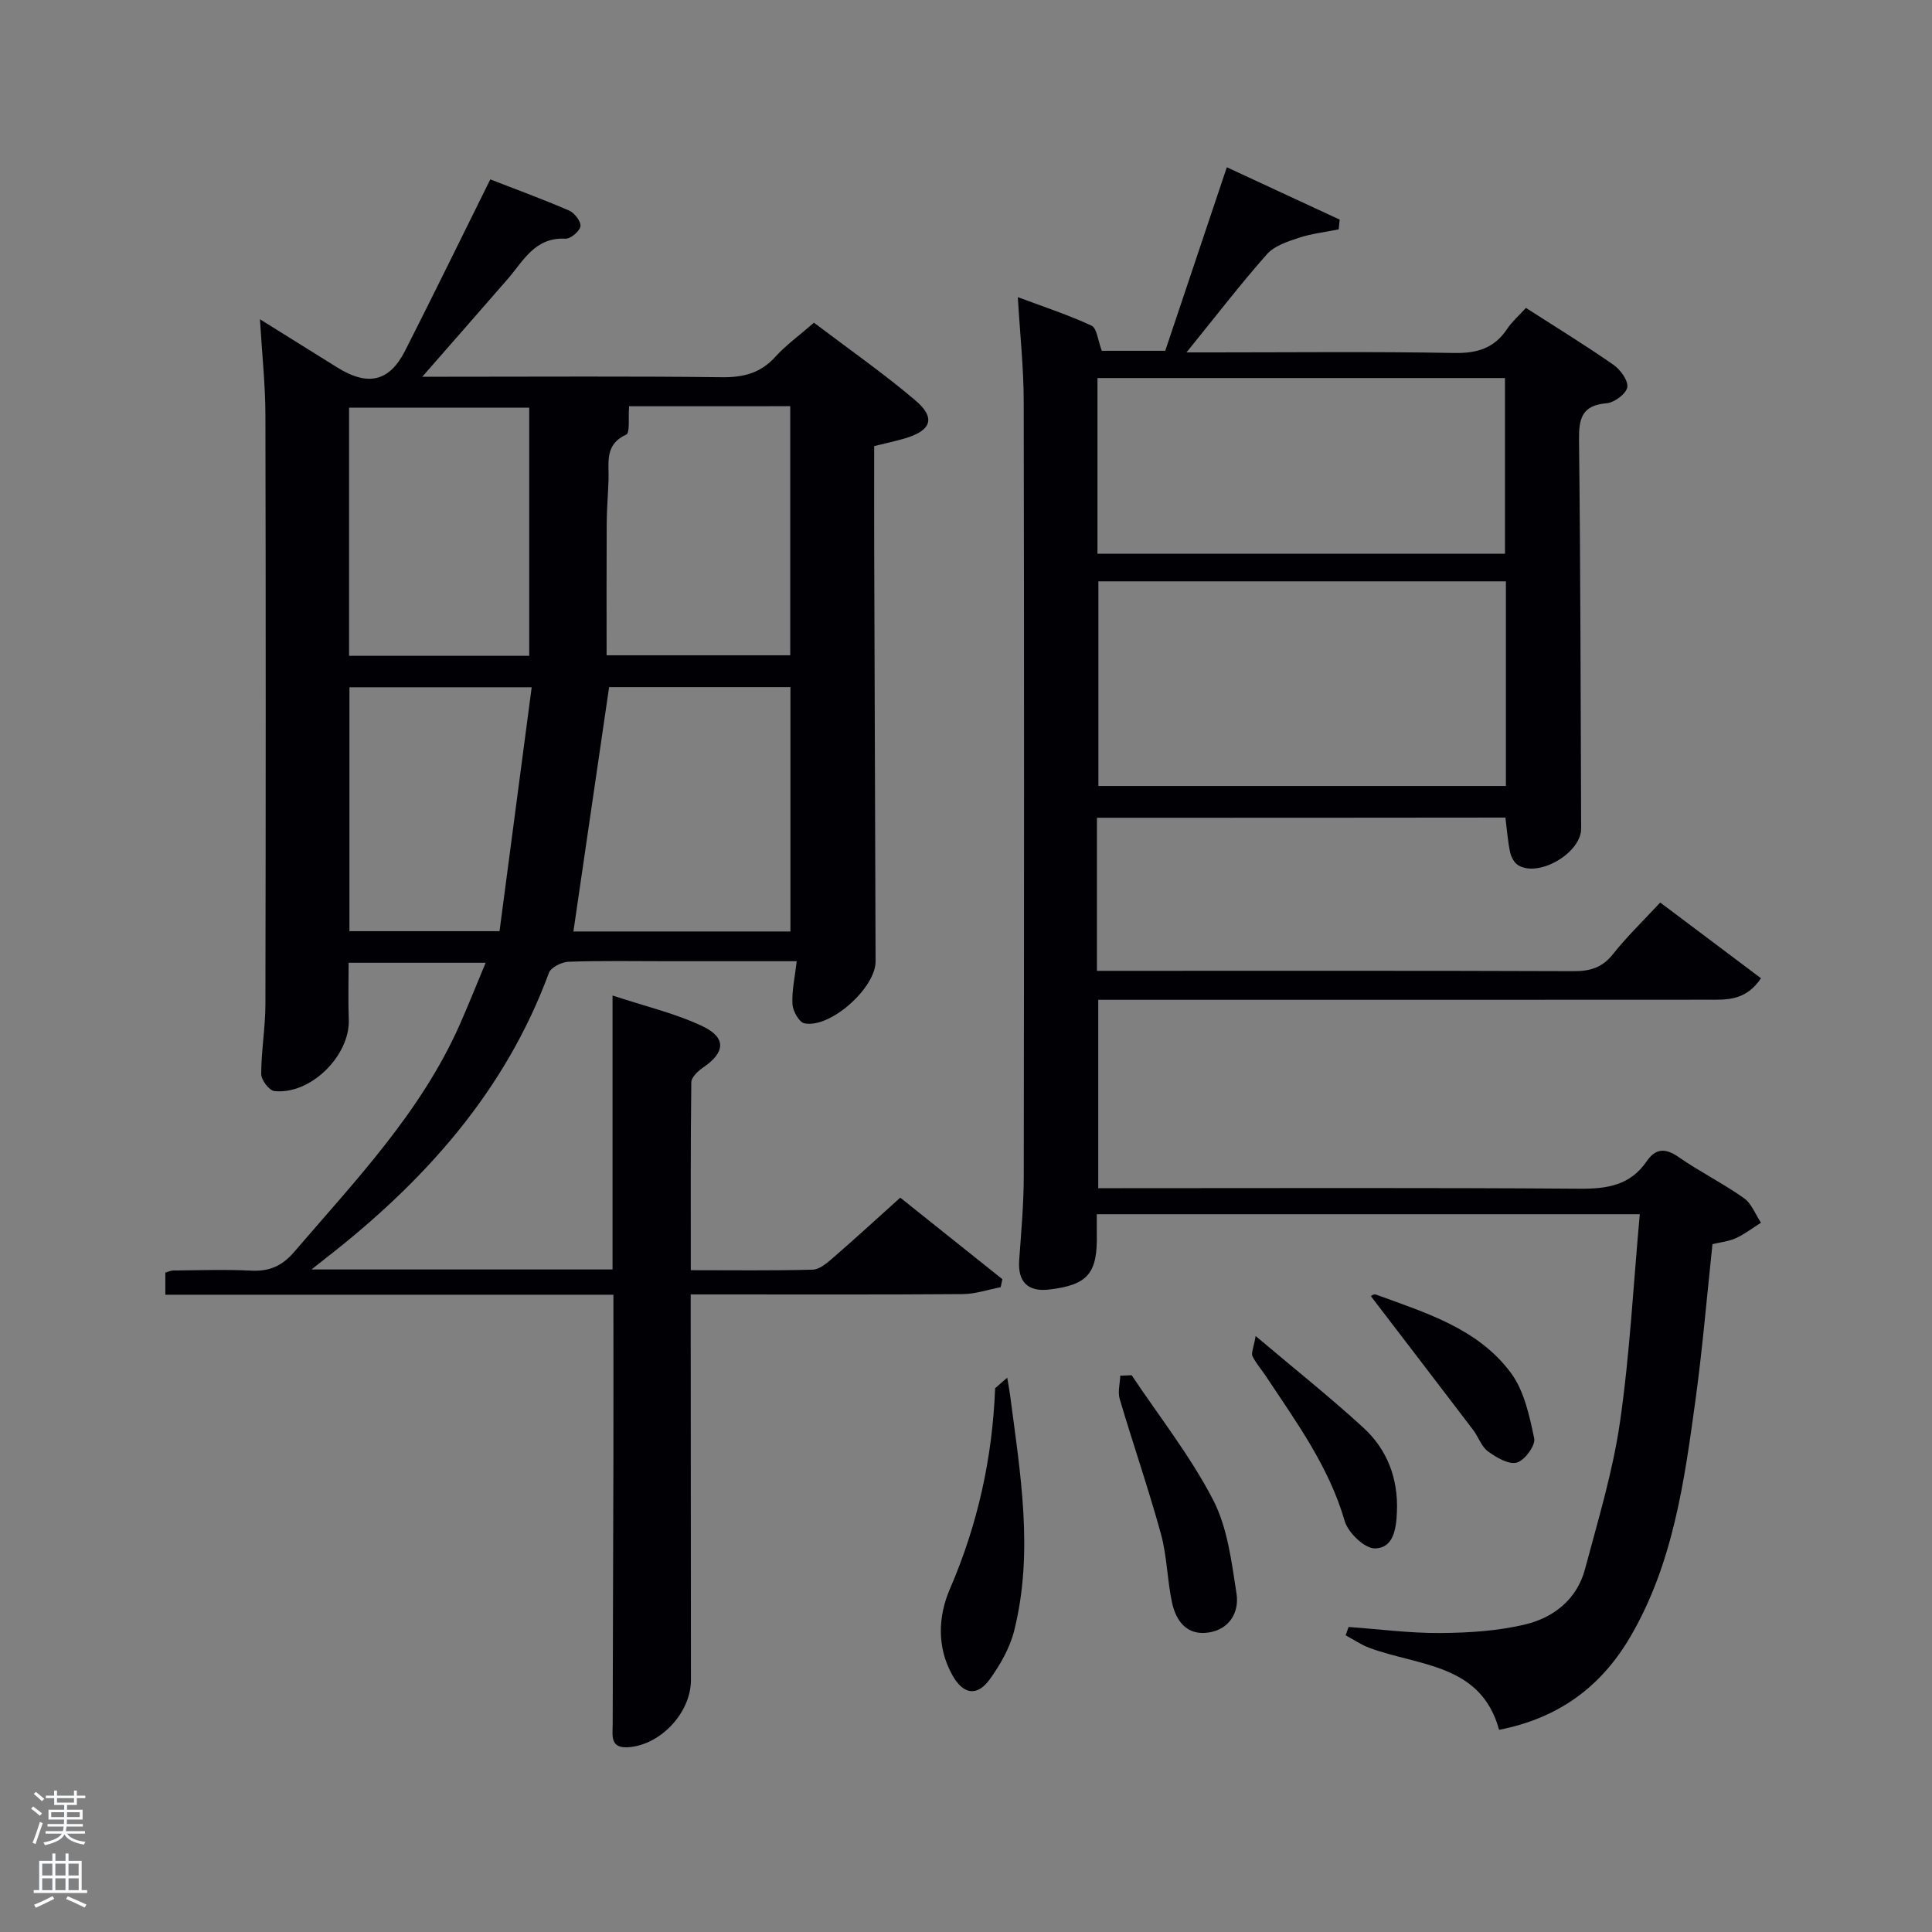 <svg enable-background="new 0 0 400 400" viewBox="0 0 400 400" xmlns="http://www.w3.org/2000/svg"><rect x="0" y="0" width="400" height="400" fill="#808080" stroke="none"/><path d="m6.44 374.46.42-.45c.65.47 1.27.95 1.85 1.44l-.45.49c-.65-.56-1.25-1.06-1.82-1.48m.93 7.33-.63-.26c.55-1.36 1.05-2.8 1.52-4.33.19.1.38.19.59.27-.46 1.29-.95 2.73-1.48 4.32m-.38-10.38.44-.42c.43.34 1.01.82 1.74 1.44l-.49.49c-.53-.51-1.09-1.01-1.69-1.51m2.5.35h1.72v-1.04h.59v1.04h3.52v-1.04h.59v1.04h1.75v.53h-1.75v1.42h-2.03v.97h3.22v2.03h-3.24c0 .35-.01.66-.03.93h3.32v.53h-3.37c-.03.27-.08.58-.15.94h3.96v.53h-3.71c.67.92 1.93 1.48 3.79 1.68-.13.24-.23.44-.29.59-2.13-.38-3.48-1.08-4.04-2.12-.43.97-1.77 1.72-4.03 2.23-.09-.19-.2-.37-.33-.55 2.1-.42 3.37-1.03 3.81-1.83h-3.36v-.53h3.58c.08-.29.13-.61.16-.94h-3.33v-.53h3.39c.02-.27.04-.58.04-.93h-3.23v-2.03h3.25v-.97h-2.07v-1.42h-1.73zm1.12 3.44v1h2.65c.01-.3.02-.44.02-.4v-.25-.35zm1.19-2h3.52v-.91h-3.52zm4.71 2h-2.63v.59c0 .15-.01.28-.01.4h2.64z" fill="#fafbfc"/><path d="m13.56 383.74h.63v1.52h2.72v6.07h1.13v.6h-11.06v-.6h1.13v-6.07h2.73v-1.52h.63v1.52h2.1v-1.52zm-2.69 8.83.38.56c-1.24.63-2.53 1.25-3.85 1.85-.1-.21-.21-.42-.34-.63 1.36-.55 2.63-1.15 3.81-1.78m-2.13-4.27h2.1v-2.45h-2.1zm0 3.04h2.1v-2.46h-2.1zm2.72-3.04h2.1v-2.45h-2.1zm0 3.04h2.1v-2.46h-2.1zm6.07 3.6c-1.41-.71-2.7-1.3-3.86-1.78l.35-.56c1.45.62 2.75 1.19 3.88 1.72zm-1.25-9.09h-2.1v2.45h2.1zm-2.09 5.49h2.1v-2.46h-2.1z" fill="#fafbfc"/><g fill="#010105"><path d="m64.49 262.83h62.33c0-18.58 0-36.99 0-56.72 6.76 2.24 13.01 3.68 18.67 6.38 4.96 2.37 4.62 5.44.12 8.5-1.07.73-2.47 2.03-2.48 3.09-.17 12.79-.11 25.58-.11 38.9 8.69 0 16.97.11 25.24-.11 1.41-.04 2.94-1.35 4.14-2.39 4.65-4.03 9.19-8.2 13.99-12.52 7.1 5.67 14.12 11.28 21.14 16.88-.12.55-.24 1.11-.35 1.66-2.61.5-5.22 1.41-7.84 1.43-16.83.13-33.66.07-50.49.07-1.79 0-3.57 0-5.85 0v4.33c.01 25.16.02 50.33.05 75.49.01 6.75-6.26 13.49-13.01 13.93-3.83.25-3.19-2.54-3.19-4.77.03-18.33.11-36.66.15-54.99.02-11.13 0-22.27 0-33.93-31.1 0-61.83 0-92.77 0 0-1.81 0-3.09 0-4.58.51-.14 1.12-.44 1.73-.44 5.33-.04 10.68-.24 15.99.03 3.8.2 6.44-.94 8.97-3.89 12.67-14.77 26.21-28.88 34.25-47.01 1.8-4.06 3.44-8.2 5.38-12.84-9.81 0-18.85 0-28.37 0 0 3.9-.12 7.83.03 11.76.27 7.48-7.94 15.63-15.42 14.8-1.07-.12-2.72-2.31-2.71-3.54.01-4.81.86-9.61.87-14.41.08-40.66.09-81.32 0-121.99-.01-6.24-.69-12.47-1.13-19.85 5.94 3.7 10.95 6.82 15.96 9.95 6.36 3.98 10.81 3.01 14.09-3.43 5.86-11.54 11.54-23.18 17.64-35.48 5.39 2.1 10.93 4.12 16.33 6.46 1.12.48 2.5 2.31 2.33 3.27-.18 1.05-2.06 2.61-3.13 2.55-6.32-.33-8.68 4.61-11.97 8.4-5.64 6.48-11.3 12.93-17.64 20.18h5.56c18.83 0 37.66-.13 56.49.1 4.48.05 8-.86 11.06-4.24 2.21-2.44 4.95-4.4 7.98-7.05 7.08 5.37 14.28 10.39 20.95 16.04 4.32 3.66 3.39 6.28-2.1 7.91-2.03.6-4.11 1.03-6.38 1.6 0 6.9-.02 13.55 0 20.21.09 28.83.18 57.65.29 86.48.02 5.47-9.36 13.91-14.74 12.82-1.09-.22-2.39-2.54-2.47-3.95-.15-2.75.49-5.54.88-8.91-9.16 0-17.95 0-26.74 0-6.83 0-13.67-.13-20.49.11-1.42.05-3.65 1.15-4.07 2.29-9.08 24.62-25.81 43.2-46.11 59.01-.64.5-1.28 1.01-3.05 2.41zm99.16-69.98c0-17.2 0-33.89 0-50.59-12.93 0-25.5 0-37.54 0-2.49 17.06-4.93 33.79-7.39 50.59zm-54.08-57.07c0-17.45 0-34.48 0-51.38-12.65 0-25.03 0-37.3 0v51.38zm20.68-51.67c-.2 2.43.21 5.51-.6 5.87-4.53 2.05-3.55 5.81-3.66 9.33-.09 2.99-.36 5.97-.38 8.96-.05 9.1-.02 18.2-.02 27.4h38.02c0-17.38 0-34.42 0-51.57-11.69.01-23 .01-33.36.01zm-57.9 58.18v50.5h31.07c2.21-16.77 4.41-33.45 6.66-50.5-12.88 0-25.13 0-37.73 0z"/><path d="m227.11 169.31v31.69h5.27c31.16 0 62.32-.05 93.47.07 3.45.01 5.92-.77 8.13-3.56 2.88-3.64 6.26-6.89 9.75-10.65 6.94 5.21 13.88 10.43 20.87 15.68-3.21 4.73-7.16 4.44-10.92 4.44-39.99.03-79.98.02-119.97.02-1.99 0-3.97 0-6.33 0v39h5.27c31.49 0 62.98-.12 94.47.11 5.69.04 10.42-.73 13.8-5.67 1.85-2.71 3.87-2.8 6.64-.87 4.35 3.03 9.16 5.42 13.49 8.48 1.59 1.12 2.39 3.37 3.54 5.1-1.72 1.08-3.35 2.35-5.17 3.19-1.46.67-3.16.84-4.87 1.25-1.16 10.8-2.05 21.54-3.51 32.21-2.32 16.94-4.64 33.94-13.51 49.1-6.05 10.33-14.82 16.83-27.16 19.24-3.75-13.71-16.6-13.17-26.83-16.96-1.73-.64-3.3-1.73-4.94-2.61.2-.57.41-1.15.61-1.72 6.35.45 12.7 1.3 19.05 1.25 5.9-.05 11.95-.42 17.64-1.81 5.82-1.42 10.6-5.21 12.25-11.39 2.68-10.07 5.75-20.14 7.24-30.41 2.05-14.12 2.77-28.43 4.11-43.1-37.7 0-74.87 0-112.42 0 0 1.4-.02 2.69 0 3.98.19 8.27-1.82 10.65-9.82 11.61-4.46.54-6.56-1.59-6.25-6.04.41-5.79.94-11.59.95-17.38.07-53.49.09-106.97-.01-160.46-.01-6.93-.77-13.87-1.22-21.58 5.53 2.07 10.54 3.7 15.27 5.91 1.11.52 1.29 3.03 2.12 5.2h13.13c4.14-12.34 8.35-24.87 12.75-38 8.08 3.75 15.73 7.3 23.37 10.84-.07.67-.14 1.34-.21 2.02-2.76.56-5.59.87-8.24 1.74-2.35.78-5.07 1.66-6.61 3.4-5.51 6.22-10.58 12.83-16.66 20.33h5.43c16.66 0 33.33-.19 49.98.12 4.77.09 8.31-.98 10.97-4.97.99-1.49 2.39-2.7 3.9-4.36 6.19 3.98 12.26 7.7 18.1 11.76 1.45 1.01 3.11 3.28 2.88 4.67-.23 1.35-2.68 3.18-4.28 3.31-5.12.43-5.76 3.14-5.71 7.6.31 26.82.33 53.64.44 80.46.02 4.99-8.66 10.15-12.99 7.62-.83-.48-1.49-1.7-1.71-2.7-.49-2.25-.65-4.58-.98-7.2-27.96.04-56.03.04-84.57.04zm84.67-48.95c-28.46 0-56.49 0-84.37 0v42.37h84.37c0-14.19 0-28.12 0-42.37zm-84.56-5.71h84.37c0-12.4 0-24.45 0-36.38-28.32 0-56.24 0-84.37 0z"/><path d="m208.53 285.24c.19 1.13.42 2.26.57 3.4 2.12 16.3 4.98 32.64.87 49-.9 3.57-2.89 7.06-5.08 10.08-2.6 3.57-5.47 3.14-7.73-.93-3.23-5.79-2.93-12.18-.48-17.85 5.75-13.3 8.79-27.09 9.35-41.53.82-.73 1.66-1.45 2.5-2.17z"/><path d="m234.3 284.73c5.7 8.54 12.14 16.7 16.84 25.76 3.01 5.8 3.85 12.86 4.87 19.48.58 3.79-1.42 7.35-5.75 8.02-4.49.7-6.78-2.34-7.61-6.21-1-4.68-1.03-9.6-2.29-14.19-2.58-9.39-5.78-18.61-8.54-27.96-.43-1.46.06-3.2.12-4.81.78-.02 1.57-.05 2.36-.09z"/><path d="m259.97 276.61c8.17 6.91 15.43 12.68 22.25 18.93 4.99 4.56 7.28 10.53 7 17.46-.15 3.57-.72 7.54-4.57 7.58-2.13.03-5.56-3.27-6.25-5.68-3.26-11.27-10.03-20.49-16.33-30.01-.91-1.38-2.05-2.64-2.76-4.12-.31-.61.22-1.64.66-4.16z"/><path d="m283.82 268.35c-.1.04.59-.49 1.04-.33 10.27 3.77 21.09 6.99 27.93 16.19 2.77 3.72 3.86 8.89 4.85 13.59.31 1.46-1.97 4.56-3.59 5.01-1.68.47-4.24-1.05-5.97-2.31-1.38-1.01-1.99-3.01-3.09-4.46-6.98-9.17-13.99-18.31-21.17-27.69z"/></g></svg>